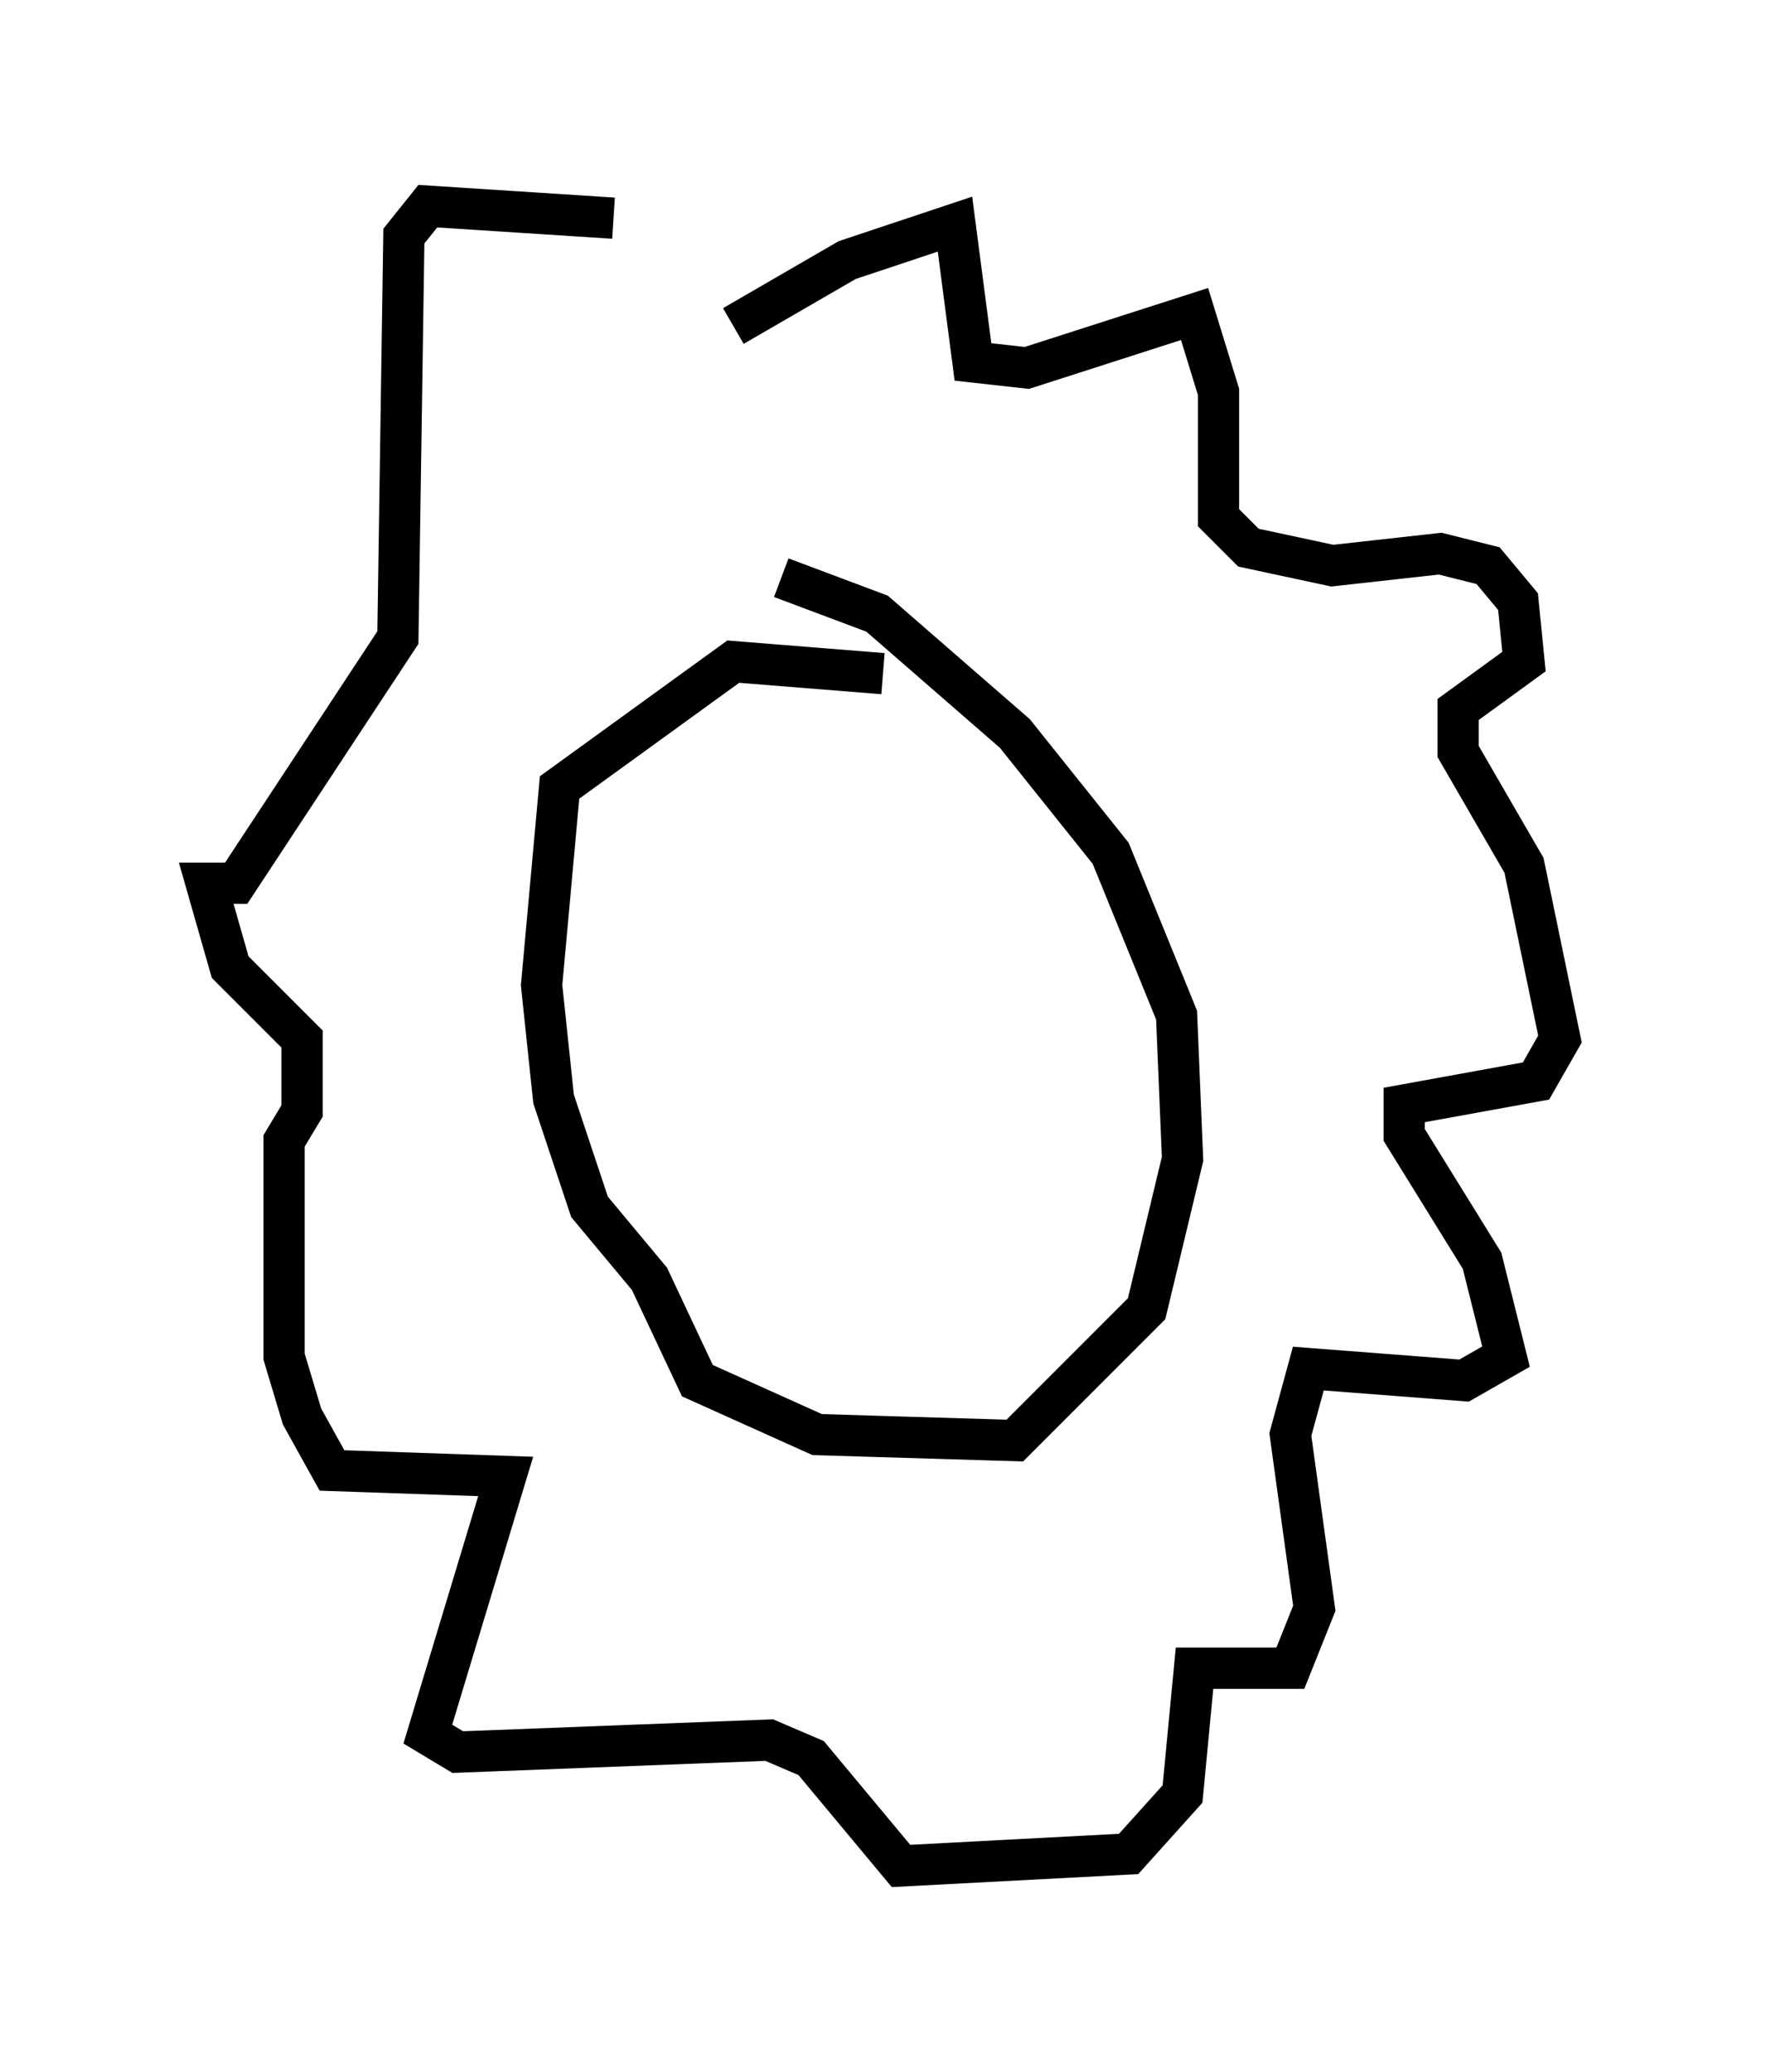 <?xml version="1.0" encoding="utf-8" ?>
<svg baseProfile="full" height="50.235" version="1.1" width="42.827" xmlns="http://www.w3.org/2000/svg" xmlns:ev="http://www.w3.org/2001/xml-events" xmlns:xlink="http://www.w3.org/1999/xlink"><defs /><rect fill="white" height="50.235" width="42.827" x="0" y="0" /><path d="M21.413, 16.33 m0.0, 0.0 m0.0, 0.0 l-3.631, -0.291 -4.212, 3.05 l-0.436, 4.793 0.291, 2.76 l0.872, 2.615 1.453, 1.743 l1.162, 2.469 2.905, 1.307 l4.793, 0.145 3.196, -3.196 l0.872, -3.631 -0.145, -3.486 l-1.598, -3.922 -2.324, -2.905 l-3.341, -2.905 -2.324, -0.872 m-1.162, -6.101 l2.76, -1.598 2.615, -0.872 l0.436, 3.341 1.307, 0.145 l4.067, -1.307 0.581, 1.888 l0.0, 3.05 0.726, 0.726 l2.034, 0.436 2.615, -0.291 l1.162, 0.291 0.726, 0.872 l0.145, 1.453 -1.598, 1.162 l0.0, 1.017 1.598, 2.76 l0.872, 4.212 -0.581, 1.017 l-3.196, 0.581 0.0, 0.726 l1.888, 3.05 0.581, 2.324 l-1.017, 0.581 -3.777, -0.291 l-0.436, 1.598 0.581, 4.212 l-0.581, 1.453 -2.324, 0.0 l-0.291, 3.05 -1.307, 1.453 l-5.52, 0.291 -2.179, -2.615 l-1.017, -0.436 -7.553, 0.291 l-0.726, -0.436 1.888, -6.246 l-4.212, -0.145 -0.726, -1.307 l-0.436, -1.453 0.0, -5.229 l0.436, -0.726 0.0, -1.743 l-1.743, -1.743 -0.581, -2.034 l0.726, 0.0 3.922, -5.955 l0.145, -9.732 0.581, -0.726 l4.503, 0.291 " fill="none" stroke="black" stroke-width="1" /></svg>